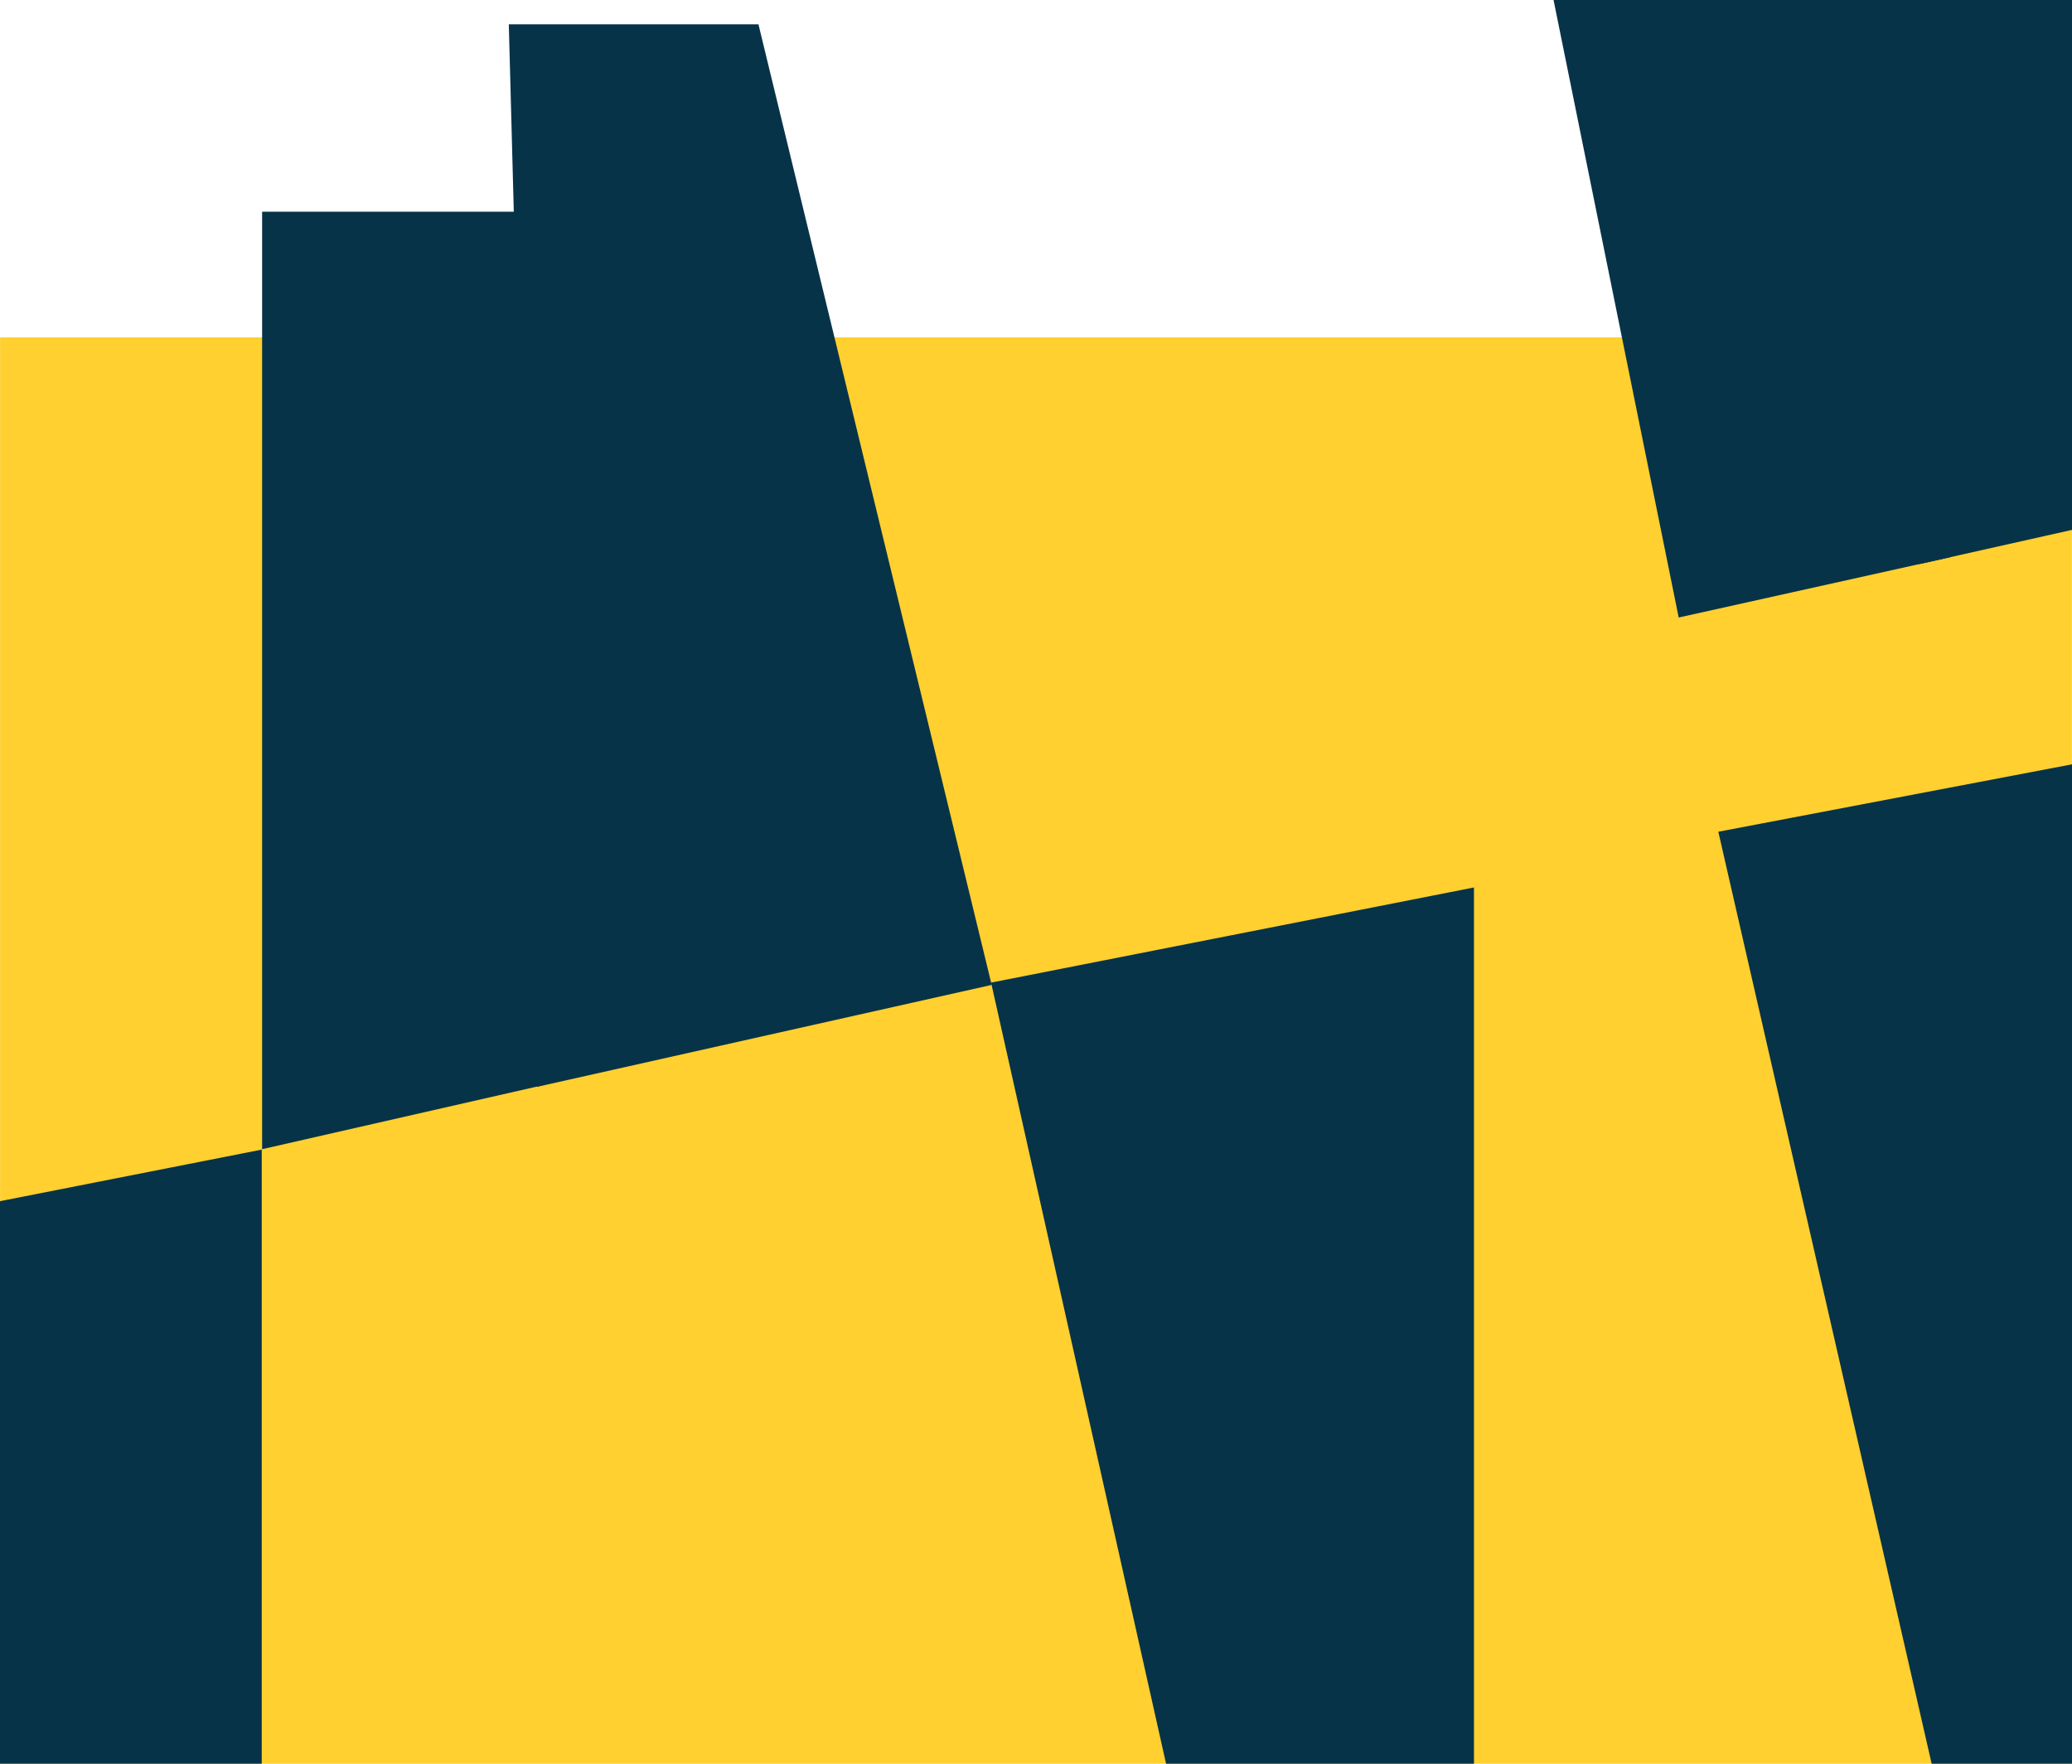 <svg xmlns="http://www.w3.org/2000/svg" xmlns:xlink="http://www.w3.org/1999/xlink" width="940px" height="800px" viewBox="-0.043 -0.069 940.087 494.138" version="1.1" ><rect id="svgEditorBackground" x="0" y="0" width="940" height="800" style="fill:#FFD02F;stroke:none;"/>
  
    <g id="Blog-illustraton-05-yellow-Copy-22" stroke="none" stroke-width="1" fill="#FFD02F" fill-rule="evenodd">
        
        <g id="Group-2-Copy" transform="translate(-572, -57)" fill="#073349">
            <g id="Group">
                <polygon id="Fill-6" points="690.711 425.459 690.711 966.129 583.091 966.155 471.621 468.617"/>
                <polygon id="Fill-12" points="817.791 396.357 912 -1.42108547e-13 690.881 -1.42108547e-13 690.881 425.267"/>
            </g>
        </g>
        <g id="Group-2-Copy-2" transform="translate(659, -643)" fill="#073349">
            <g id="Group">
                <polygon id="Fill-4" points="331.55 827.06 331.55 1300.89 219.857 1300.929 120.575 867.264"/>
                <polygon id="Fill-8" points="219.09 263.956 1.56319402e-13 263.917 102.593 770.087 225.743 742.74"/>
                <polygon id="Fill-14" points="198.804 263.917 211.659 745.886 417.894 699.663 312.077 263.917"/>
            </g>
        </g>
        <g id="Group-2" transform="translate(230, -142)" fill="#073349">
            <polygon id="Fill-6-Copy" points="438.711 391.542 438.711 932.212 331.091 932.238 219.621 434.7"/>
            <polygon id="Fill-14-Copy" points="0.804 0 13.659 481.969 219.894 435.746 114.077 0"/>
        </g>
    </g>
</svg>